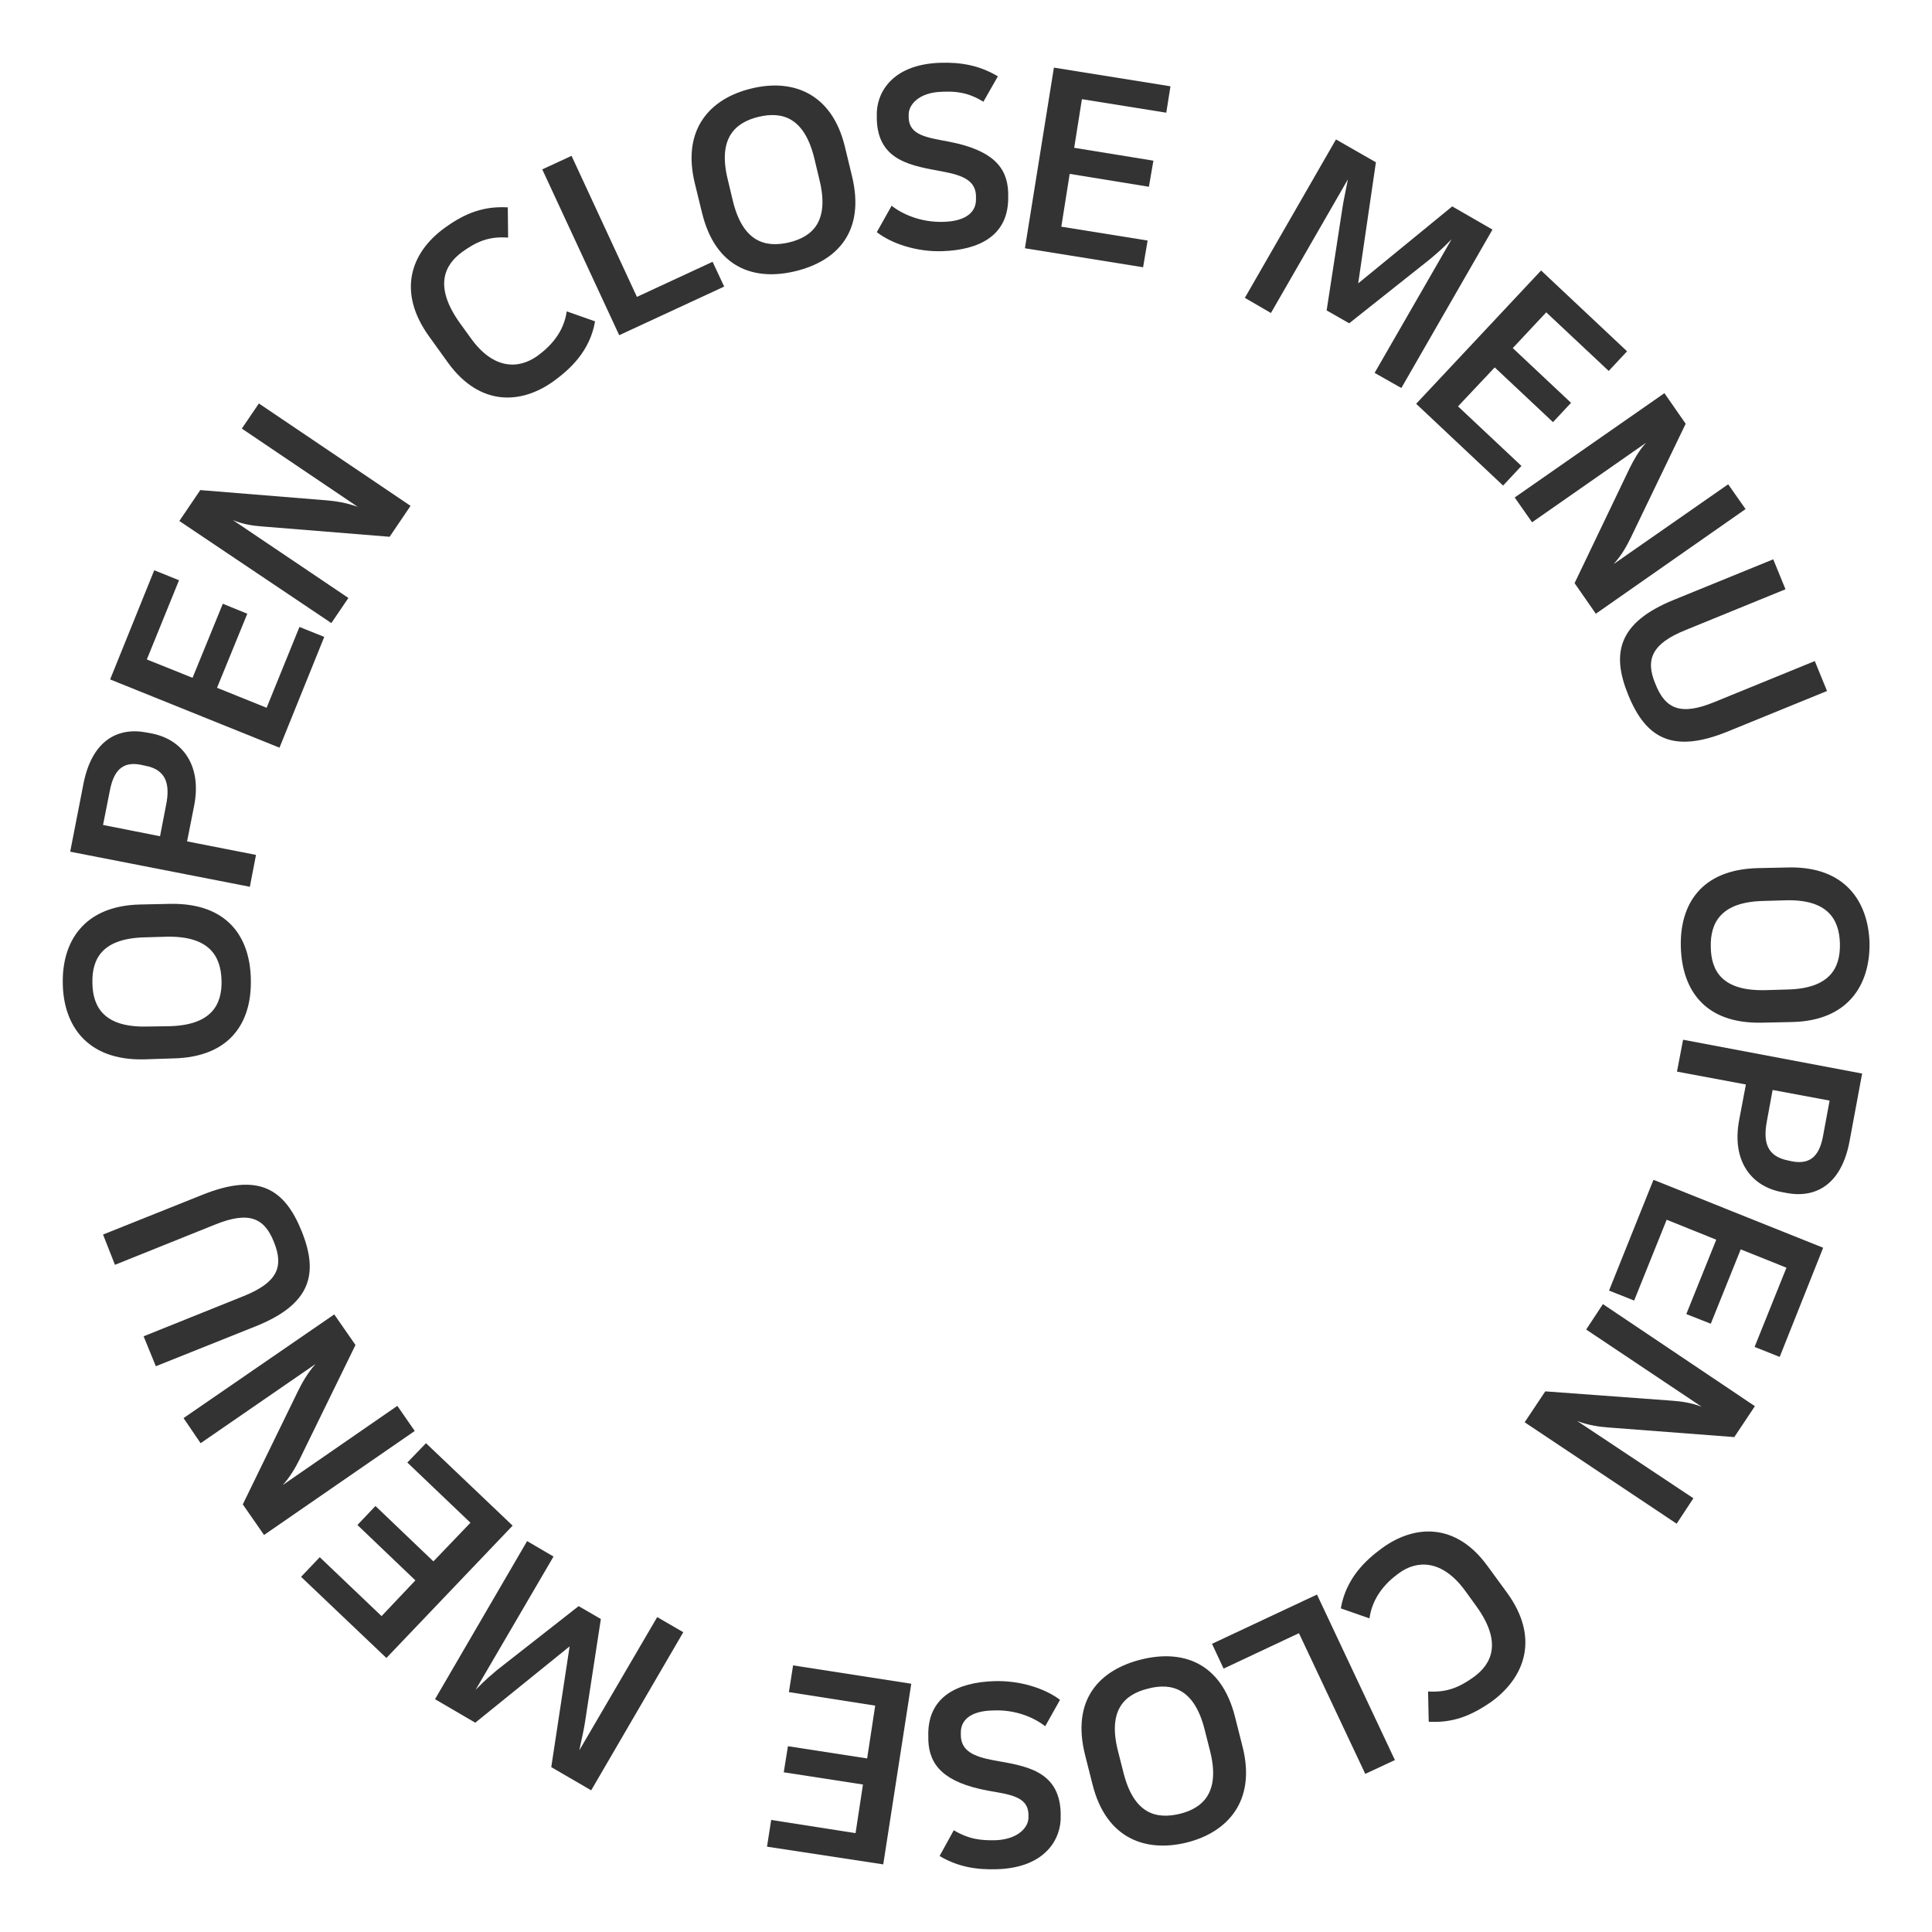 <?xml version="1.0" encoding="utf-8"?>
<!-- Generator: Adobe Illustrator 24.0.0, SVG Export Plug-In . SVG Version: 6.00 Build 0)  -->
<svg version="1.1" id="Layer_1" xmlns="http://www.w3.org/2000/svg" xmlns:xlink="http://www.w3.org/1999/xlink" x="0px" y="0px"
	 viewBox="0 0 60 60" style="enable-background:new 0 0 60 60;" xml:space="preserve">
<style type="text/css">
	.st0{fill:#333333;}
</style>
<g>
	<path class="st0" d="M41.69,6.46c0.03-0.21,0.09-0.47,0.17-0.89l-2.39,4.15l-0.81-0.47l2.83-4.92l1.24,0.71L42.18,8.8l2.92-2.39
		l1.25,0.72l-2.83,4.92l-0.83-0.47l2.39-4.15c-0.34,0.35-0.5,0.47-0.66,0.61l-2.52,2l-0.7-0.4L41.69,6.46z"/>
	<path class="st0" d="M50.53,10.91l-0.57,0.61L48.02,9.7l-1.04,1.11l1.81,1.7l-0.56,0.6l-1.81-1.7l-1.14,1.21l1.97,1.85l-0.57,0.61
		l-2.7-2.54l3.88-4.14L50.53,10.91z"/>
	<path class="st0" d="M51.69,12.21l0.66,0.95l-1.71,3.55c-0.11,0.22-0.27,0.53-0.53,0.81l3.56-2.48l0.54,0.77l-4.65,3.25l-0.66-0.95
		l1.71-3.57c0.13-0.26,0.29-0.55,0.51-0.79l-3.54,2.47l-0.54-0.77L51.69,12.21z"/>
	<path class="st0" d="M53.25,21.8l3.11-1.27l0.38,0.93l-3.09,1.26c-1.72,0.7-2.54,0.19-3.08-1.13c-0.54-1.31-0.31-2.26,1.41-2.96
		l3.09-1.26l0.38,0.93l-3.11,1.27c-1.04,0.42-1.25,0.91-0.93,1.67C51.72,22.03,52.21,22.23,53.25,21.8z"/>
	<path class="st0" d="M55.66,31.74l-0.94,0.02c-1.79,0.04-2.48-1.03-2.52-2.34s0.61-2.42,2.4-2.46l0.94-0.02
		c1.76-0.04,2.48,1.06,2.52,2.34C58.08,30.57,57.41,31.7,55.66,31.74z M54.82,30.75l0.69-0.02c1.31-0.03,1.65-0.66,1.63-1.43
		c-0.02-0.76-0.39-1.38-1.7-1.34l-0.68,0.02c-1.31,0.03-1.65,0.67-1.63,1.43C53.14,30.18,53.51,30.78,54.82,30.75z"/>
	<path class="st0" d="M57.83,33.34l-0.39,2.1c-0.25,1.34-1.04,1.78-1.95,1.61l-0.16-0.03c-0.91-0.17-1.56-0.93-1.32-2.23l0.21-1.11
		l-2.14-0.4l0.19-0.99L57.83,33.34z M56.82,34.18l-1.77-0.33l-0.18,0.98c-0.12,0.65,0.01,1.08,0.66,1.21l0.14,0.03
		c0.61,0.11,0.85-0.25,0.95-0.81L56.82,34.18z"/>
	<path class="st0" d="M55.27,42.14l-0.78-0.31l0.99-2.46l-1.42-0.57l-0.93,2.31l-0.76-0.3l0.93-2.31l-1.54-0.62l-1.01,2.51
		l-0.78-0.31l1.38-3.44l5.27,2.11L55.27,42.14z"/>
	<path class="st0" d="M54.5,43.67l-0.64,0.96l-3.93-0.3c-0.24-0.02-0.59-0.06-0.95-0.2l3.61,2.4l-0.52,0.79l-4.72-3.15l0.64-0.96
		l3.94,0.29c0.29,0.02,0.62,0.07,0.92,0.19l-3.59-2.4l0.52-0.79L54.5,43.67z"/>
	<path class="st0" d="M44.37,53.47l-0.02-0.94c0.61,0.04,1-0.15,1.42-0.45c0.55-0.4,0.9-1.07,0.07-2.21L45.5,49.4
		c-0.71-0.97-1.49-0.96-2.06-0.54c-0.43,0.31-0.82,0.76-0.91,1.4l-0.89-0.31c0.16-0.93,0.77-1.5,1.28-1.87
		c1-0.73,2.29-0.81,3.28,0.56l0.6,0.82c1,1.37,0.59,2.6-0.47,3.38C45.67,53.3,45.11,53.51,44.37,53.47z"/>
	<path class="st0" d="M42.4,55.09l-2.06-4.37L38,51.82l-0.36-0.77l3.26-1.53l2.42,5.14L42.4,55.09z"/>
	<path class="st0" d="M33.93,55.42l-0.23-0.91c-0.44-1.74,0.46-2.65,1.73-2.97s2.5,0.06,2.93,1.8l0.23,0.91
		c0.43,1.7-0.49,2.66-1.73,2.97C35.61,57.53,34.36,57.13,33.93,55.42z M34.72,54.38l0.17,0.67c0.32,1.27,1,1.46,1.75,1.28
		c0.73-0.18,1.26-0.68,0.94-1.95l-0.17-0.67c-0.32-1.27-1.02-1.46-1.75-1.27C34.91,52.62,34.4,53.12,34.72,54.38z"/>
	<path class="st0" d="M29.84,53.82l0,0.09c0.02,0.46,0.38,0.64,1.03,0.76c0.95,0.17,2.02,0.3,2.07,1.61l0,0.1
		c0.03,0.69-0.44,1.62-1.97,1.67c-0.62,0.02-1.2-0.06-1.79-0.41l0.44-0.8c0.47,0.28,0.84,0.32,1.3,0.31
		c0.72-0.03,1.03-0.42,1.02-0.72l0-0.09c-0.02-0.55-0.58-0.61-1.26-0.73c-1.35-0.25-1.82-0.78-1.85-1.56l0-0.1
		c-0.05-1.27,0.92-1.7,2.03-1.74c0.82-0.03,1.6,0.23,2.06,0.58l-0.46,0.82c-0.36-0.28-0.93-0.52-1.61-0.49
		C30.13,53.13,29.83,53.43,29.84,53.82z"/>
	<path class="st0" d="M23.82,57.35l0.13-0.83l2.62,0.41l0.23-1.51l-2.46-0.38l0.13-0.81l2.46,0.38l0.25-1.64l-2.68-0.42l0.13-0.83
		l3.67,0.57l-0.87,5.61L23.82,57.35z"/>
	<path class="st0" d="M18.17,53.47c-0.03,0.21-0.09,0.47-0.18,0.89l2.42-4.14l0.81,0.47l-2.86,4.91l-1.24-0.72l0.57-3.75l-2.93,2.37
		l-1.25-0.73l2.86-4.91l0.82,0.48l-2.42,4.14c0.34-0.35,0.5-0.47,0.66-0.61l2.54-1.99l0.69,0.4L18.17,53.47z"/>
	<path class="st0" d="M9.35,48.97l0.58-0.61l1.92,1.83l1.05-1.11l-1.8-1.72l0.56-0.59l1.8,1.72l1.15-1.2l-1.96-1.87l0.58-0.6
		l2.69,2.56L12,51.49L9.35,48.97z"/>
	<path class="st0" d="M8.2,47.67l-0.66-0.95l1.73-3.55c0.11-0.22,0.28-0.53,0.53-0.81l-3.57,2.46L5.7,44.04l4.68-3.22l0.66,0.95
		L9.3,45.33C9.17,45.59,9,45.88,8.78,46.12l3.56-2.46l0.54,0.78L8.2,47.67z"/>
	<path class="st0" d="M6.68,38.03l-3.11,1.25L3.2,38.34l3.1-1.24c1.73-0.69,2.54-0.18,3.07,1.14c0.53,1.32,0.29,2.26-1.43,2.95
		l-3.1,1.24L4.46,41.5l3.11-1.25c1.04-0.42,1.25-0.9,0.94-1.67C8.21,37.81,7.72,37.61,6.68,38.03z"/>
	<path class="st0" d="M4.35,28.09l0.94-0.02c1.79-0.03,2.48,1.05,2.5,2.35c0.03,1.31-0.62,2.41-2.41,2.45L4.45,32.9
		c-1.76,0.03-2.48-1.07-2.5-2.35C1.92,29.25,2.6,28.13,4.35,28.09z M5.19,29.09L4.5,29.11c-1.31,0.03-1.65,0.65-1.63,1.42
		c0.01,0.76,0.38,1.38,1.69,1.35l0.69-0.01c1.31-0.03,1.65-0.66,1.63-1.42C6.86,29.68,6.49,29.07,5.19,29.09z"/>
	<path class="st0" d="M2.18,26.45l0.41-2.1c0.26-1.34,1.05-1.78,1.97-1.6l0.16,0.03c0.91,0.18,1.56,0.95,1.31,2.24l-0.22,1.11
		l2.14,0.42l-0.19,0.99L2.18,26.45z M3.2,25.62l1.77,0.35l0.19-0.98c0.13-0.65-0.01-1.09-0.65-1.21l-0.14-0.03
		c-0.61-0.12-0.85,0.24-0.96,0.81L3.2,25.62z"/>
	<path class="st0" d="M4.79,17.71l0.77,0.31l-1,2.46l1.42,0.57l0.94-2.3l0.76,0.31l-0.94,2.3l1.54,0.62l1.02-2.51l0.77,0.31
		l-1.39,3.44L3.42,21.1L4.79,17.71z"/>
	<path class="st0" d="M5.57,16.18l0.65-0.96l3.94,0.32c0.24,0.02,0.59,0.07,0.95,0.2l-3.6-2.43l0.53-0.78l4.71,3.18l-0.65,0.96
		l-3.95-0.32c-0.29-0.02-0.62-0.07-0.92-0.2l3.59,2.42l-0.53,0.78L5.57,16.18z"/>
	<path class="st0" d="M15.77,6.44l0.01,0.94c-0.61-0.05-1,0.14-1.42,0.44c-0.55,0.4-0.9,1.06-0.08,2.21l0.34,0.47
		c0.7,0.98,1.48,0.97,2.06,0.56c0.43-0.31,0.83-0.75,0.92-1.39l0.88,0.31c-0.16,0.93-0.78,1.49-1.29,1.86
		c-1,0.72-2.29,0.79-3.28-0.58l-0.59-0.82c-0.99-1.38-0.57-2.6,0.5-3.37C14.47,6.6,15.04,6.4,15.77,6.44z"/>
	<path class="st0" d="M17.75,4.84l2.03,4.38l2.35-1.09l0.36,0.77l-3.26,1.51l-2.39-5.15L17.75,4.84z"/>
	<path class="st0" d="M26.24,4.56l0.22,0.91c0.42,1.74-0.48,2.64-1.75,2.95s-2.49-0.08-2.91-1.82L21.58,5.7
		c-0.42-1.71,0.5-2.65,1.75-2.95C24.58,2.44,25.83,2.86,26.24,4.56z M25.45,5.59l-0.16-0.67c-0.31-1.27-0.99-1.47-1.74-1.29
		c-0.73,0.18-1.26,0.67-0.95,1.94l0.16,0.67c0.31,1.27,1,1.46,1.74,1.29C25.25,7.35,25.76,6.86,25.45,5.59z"/>
	<path class="st0" d="M30.31,6.18l0-0.09c-0.01-0.46-0.37-0.64-1.02-0.76c-0.95-0.18-2.02-0.31-2.06-1.62l0-0.1
		C27.2,2.92,27.67,2,29.2,1.95c0.62-0.02,1.2,0.07,1.79,0.42l-0.45,0.79c-0.47-0.29-0.84-0.33-1.29-0.31
		c-0.72,0.02-1.04,0.41-1.03,0.72l0,0.09c0.02,0.55,0.58,0.61,1.25,0.74c1.35,0.26,1.81,0.79,1.84,1.57l0,0.1
		c0.04,1.27-0.93,1.69-2.03,1.73c-0.82,0.03-1.6-0.24-2.05-0.59l0.46-0.82c0.36,0.28,0.93,0.52,1.61,0.5
		C30.02,6.87,30.32,6.57,30.31,6.18z"/>
	<path class="st0" d="M36.35,2.68L36.22,3.5l-2.62-0.42l-0.24,1.51l2.46,0.4L35.68,5.8l-2.46-0.4l-0.26,1.64l2.68,0.43L35.5,8.3
		l-3.67-0.59l0.9-5.61L36.35,2.68z"/>
</g>
</svg>
